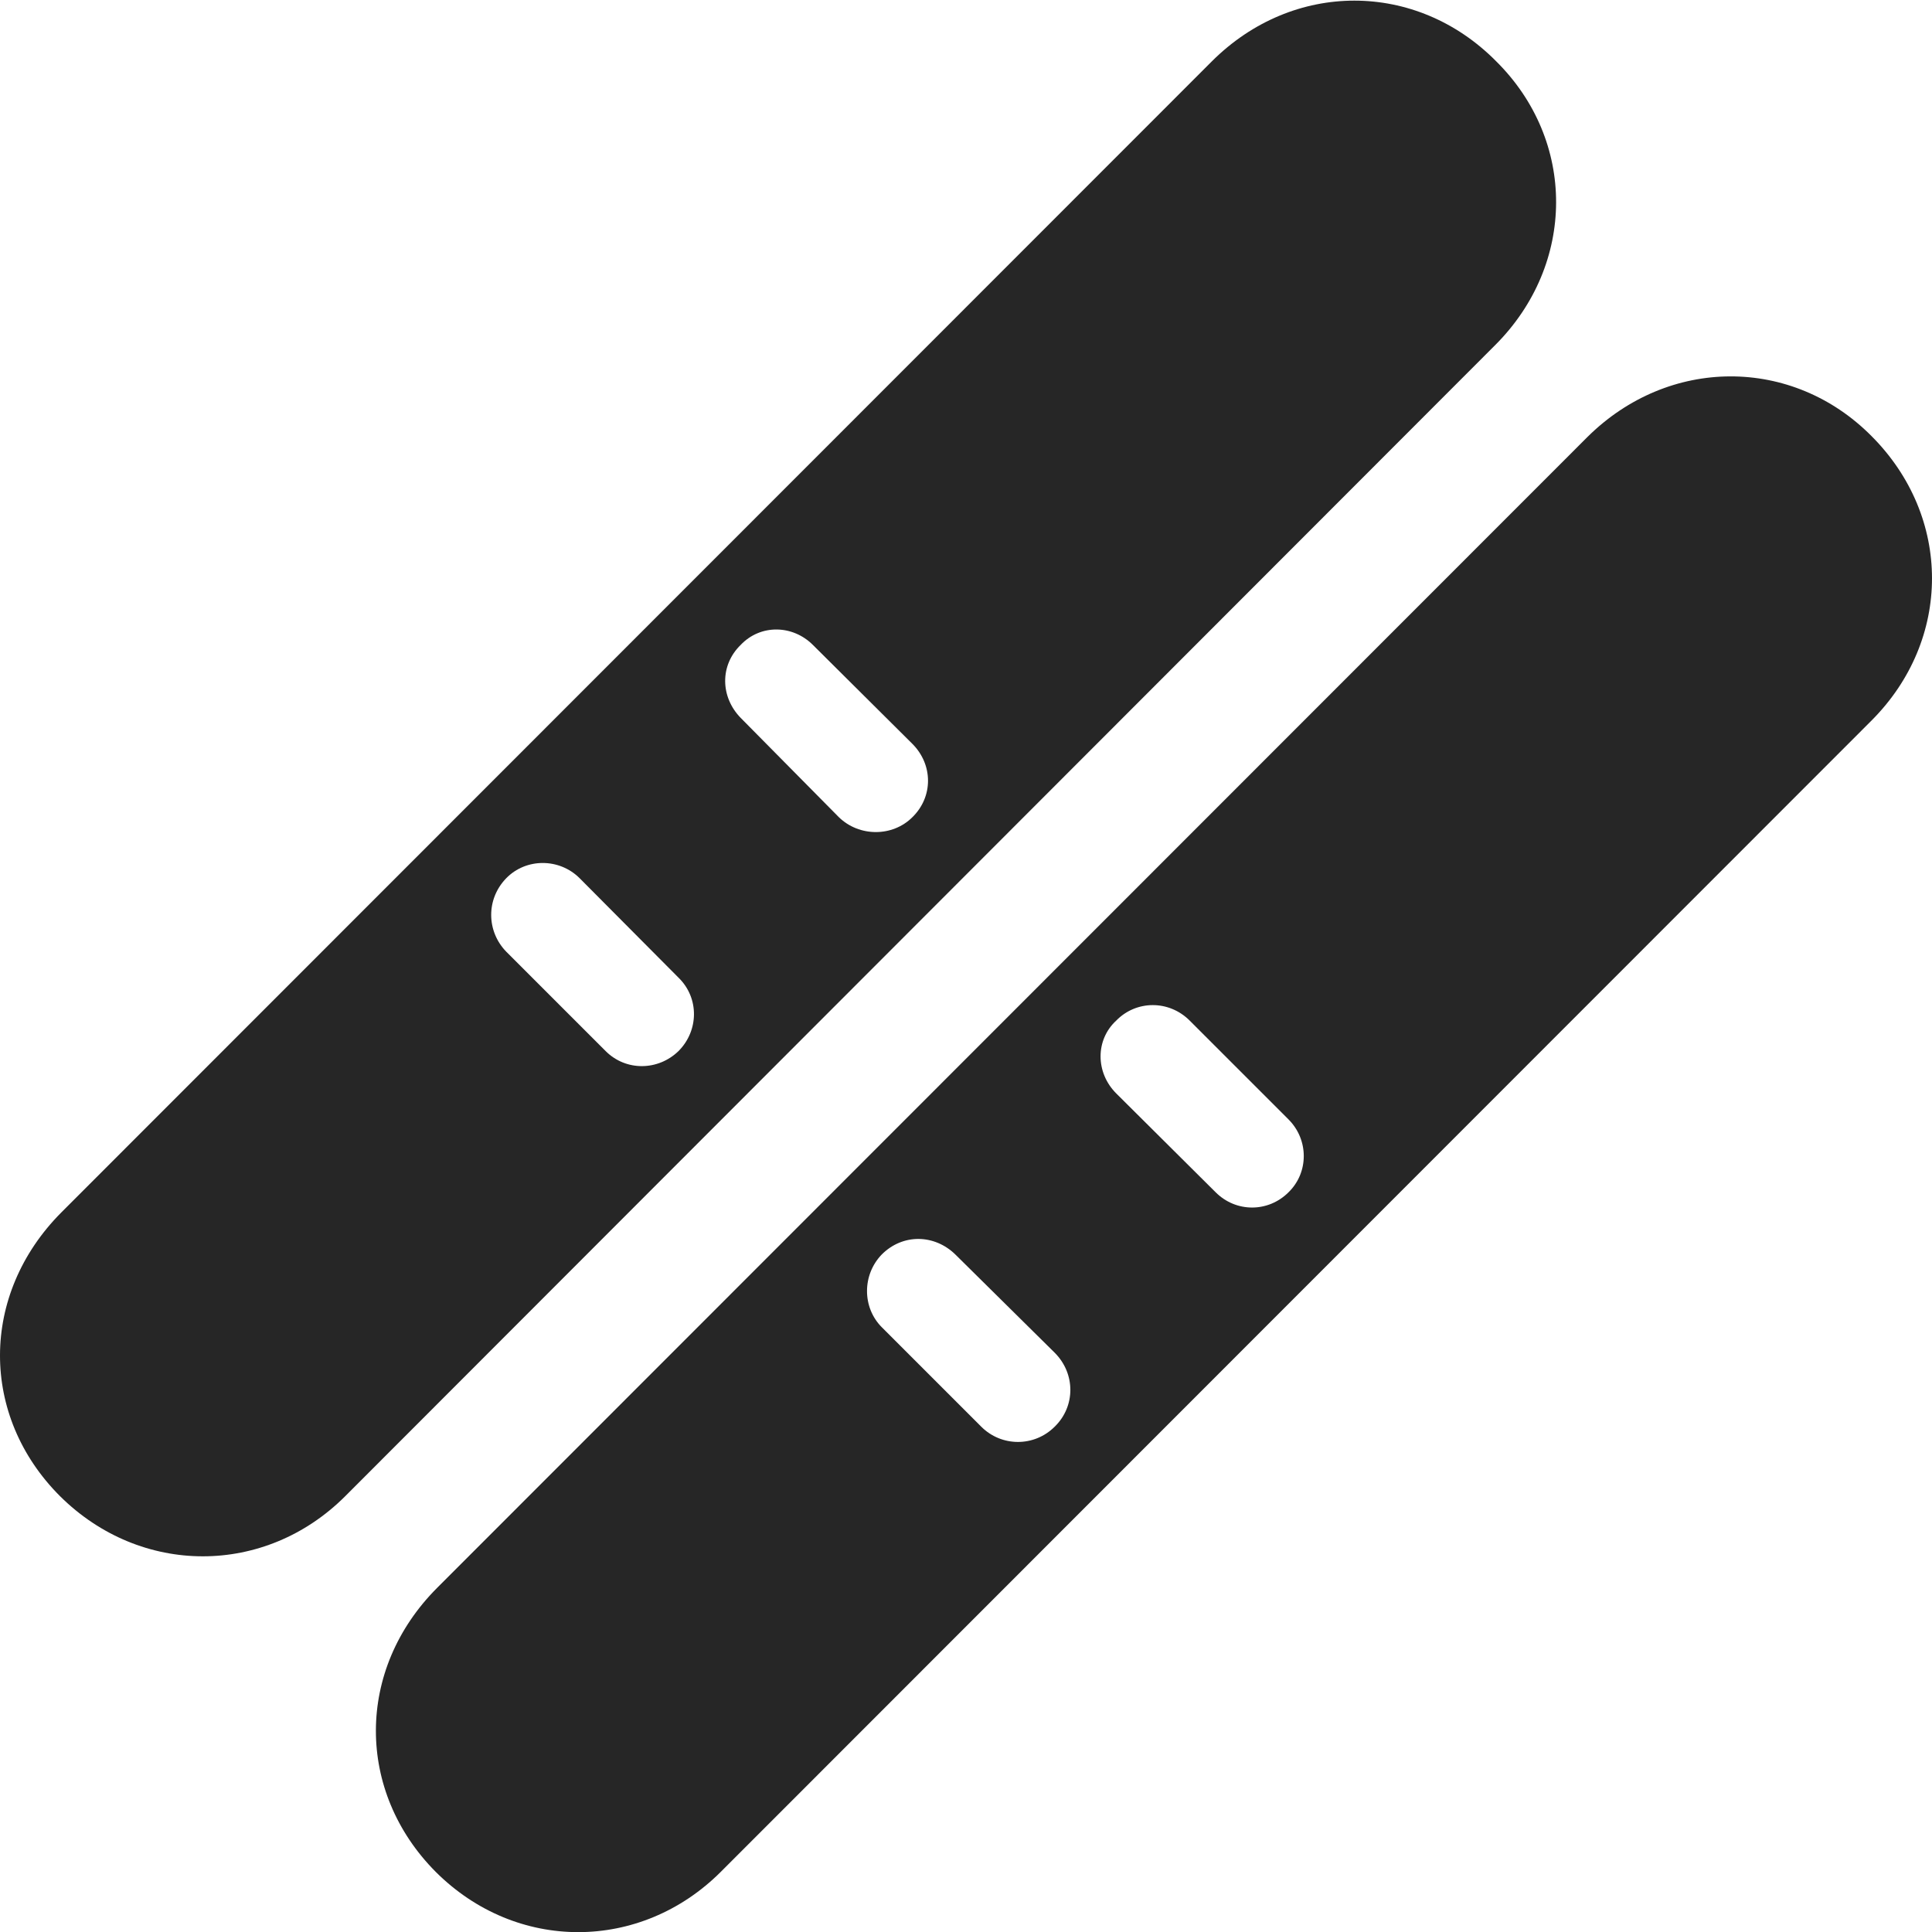 <?xml version="1.0" encoding="UTF-8"?>
<!--Generator: Apple Native CoreSVG 326-->
<!DOCTYPE svg
PUBLIC "-//W3C//DTD SVG 1.1//EN"
       "http://www.w3.org/Graphics/SVG/1.1/DTD/svg11.dtd">
<svg version="1.1" xmlns="http://www.w3.org/2000/svg" xmlns:xlink="http://www.w3.org/1999/xlink" viewBox="0 0 855.126 855.188">
 <g>
  <rect height="855.188" opacity="0" width="855.126" x="0" y="0"/>
  <path d="M26.563 662.219C62.313 697.719 117.313 697.719 152.813 662.219L661.813 152.719C697.563 116.969 697.813 62.219 662.063 26.969C626.813-8.531 572.313-8.781 536.313 27.219L27.063 536.719C-8.937 572.969-8.937 626.719 26.563 662.219ZM327.813 317.719C318.813 308.469 318.563 294.469 327.813 285.469C336.563 276.219 350.813 276.469 359.813 285.469L403.813 329.219C413.063 338.469 413.063 352.719 403.813 361.719C395.063 370.469 380.313 370.469 371.313 361.719ZM224.063 421.219C215.313 412.219 215.063 397.969 224.063 388.719C232.813 379.719 247.563 379.719 256.563 388.719L300.313 432.719C309.563 441.719 309.313 456.219 300.313 465.219C291.313 473.969 277.063 474.219 268.063 465.219ZM192.813 828.469C228.563 864.219 283.563 863.969 319.063 828.469L828.313 318.969C864.063 283.219 864.063 228.719 828.313 192.969C793.313 157.719 738.563 157.719 702.563 193.469L193.563 702.719C157.313 738.969 157.563 792.969 192.813 828.469ZM494.063 483.969C484.813 474.719 484.813 460.219 494.063 451.719C502.813 442.719 517.313 442.469 526.563 451.719L570.313 495.469C579.313 504.469 579.313 518.969 570.313 527.719C561.313 536.719 547.063 536.719 538.063 527.719ZM390.313 587.469C381.563 578.719 381.563 564.219 390.313 555.219C399.563 545.969 413.563 546.219 422.813 555.219L466.813 598.719C476.063 607.969 476.063 622.469 466.813 631.469C457.813 640.469 443.313 640.469 434.313 631.469Z" fill="black" fill-opacity="0.85"/>
 </g>
</svg>

